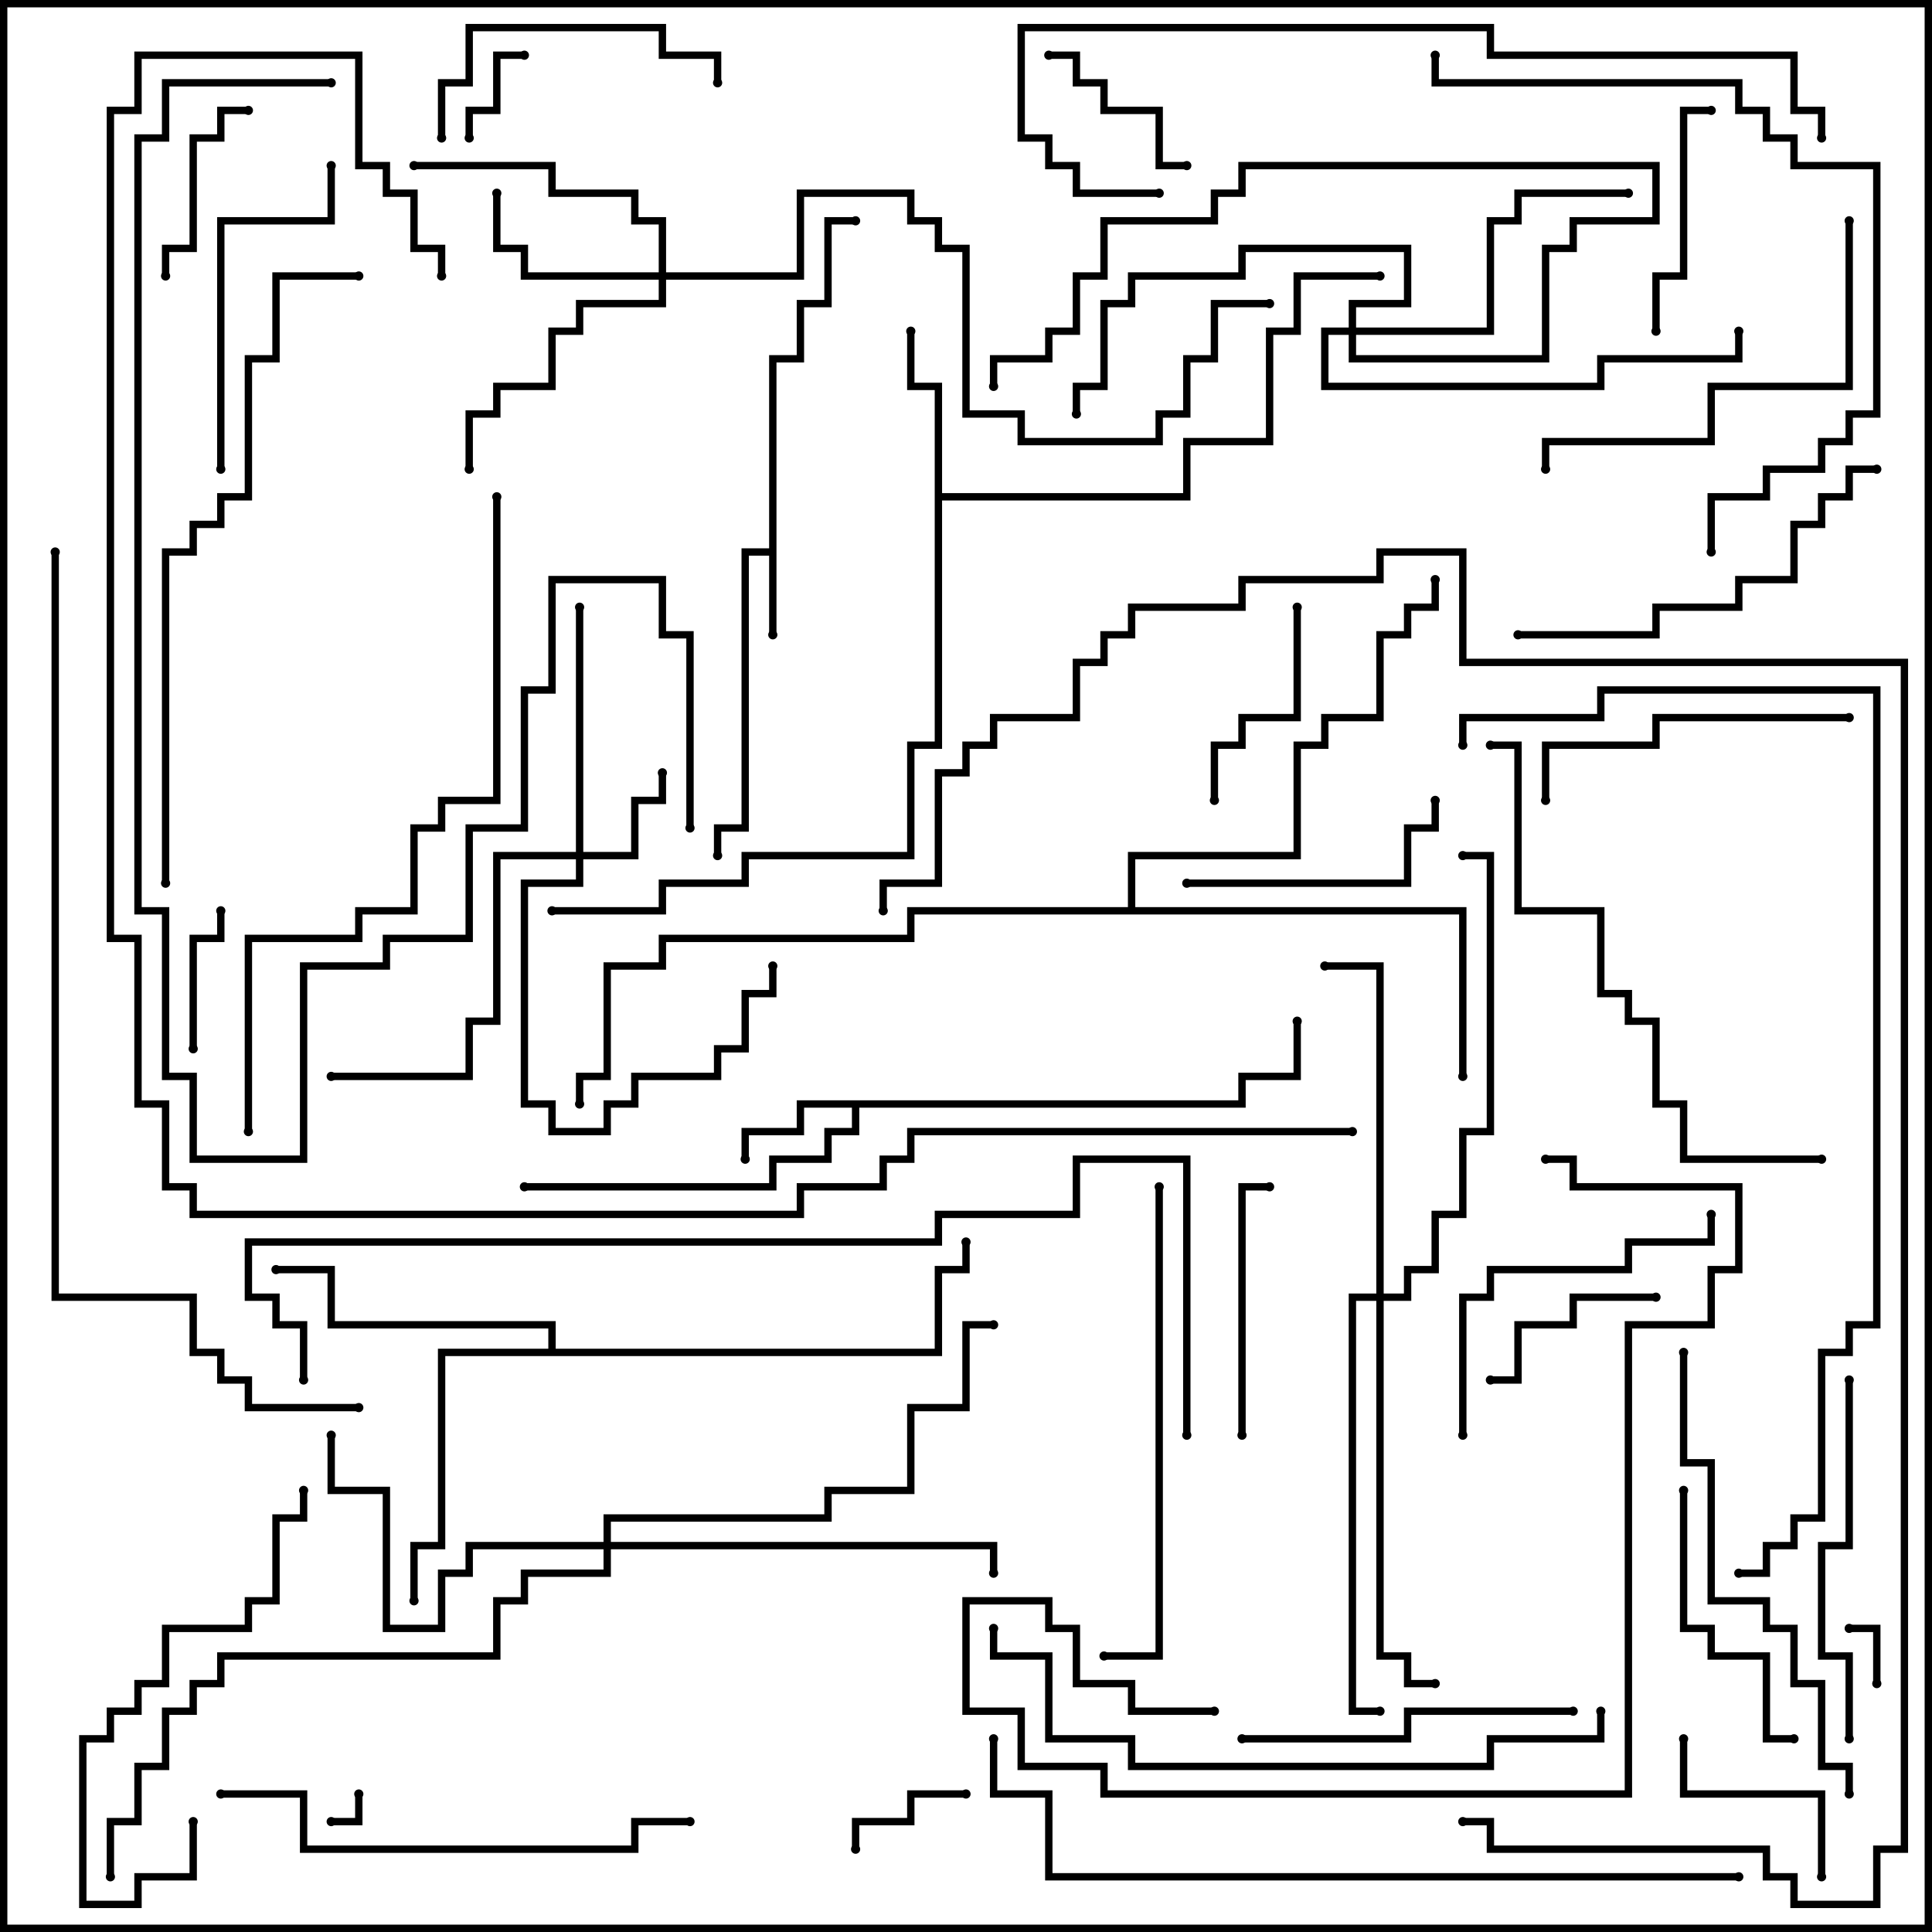 <svg version="1.1" width="105" height="105" xmlns="http://www.w3.org/2000/svg"><path d="M41.8,29.8L41.8,19.3L43.3,19.3L43.3,16.3L44.8,16.3L44.8,11.8L46.5,11.8L46.5,12.2L45.2,12.2L45.2,16.7L43.7,16.7L43.7,19.7L42.2,19.7L42.2,34.5L41.8,34.5L41.8,30.2L40.7,30.2L40.7,45.2L39.2,45.2L39.2,46.5L38.8,46.5L38.8,44.8L40.3,44.8L40.3,29.8z" stroke="none"/><path d="M67.3,59.8L67.3,58.3L70.3,58.3L70.3,55.5L70.7,55.5L70.7,58.7L67.7,58.7L67.7,60.2L46.7,60.2L46.7,61.7L45.2,61.7L45.2,63.2L42.2,63.2L42.2,64.7L28.5,64.7L28.5,64.3L41.8,64.3L41.8,62.8L44.8,62.8L44.8,61.3L46.3,61.3L46.3,60.2L43.7,60.2L43.7,61.7L40.7,61.7L40.7,63L40.3,63L40.3,61.3L43.3,61.3L43.3,59.8z" stroke="none"/><path d="M50.8,21.2L49.3,21.2L49.3,18L49.7,18L49.7,20.8L51.2,20.8L51.2,26.8L64.3,26.8L64.3,23.8L68.8,23.8L68.8,17.8L70.3,17.8L70.3,14.8L75,14.8L75,15.2L70.7,15.2L70.7,18.2L69.2,18.2L69.2,24.2L64.7,24.2L64.7,27.2L51.2,27.2L51.2,40.7L49.7,40.7L49.7,46.7L40.7,46.7L40.7,48.2L36.2,48.2L36.2,49.7L30,49.7L30,49.3L35.8,49.3L35.8,47.8L40.3,47.8L40.3,46.3L49.3,46.3L49.3,40.3L50.8,40.3z" stroke="none"/><path d="M29.8,73.3L29.8,72.2L17.8,72.2L17.8,69.2L15,69.2L15,68.8L18.2,68.8L18.2,71.8L30.2,71.8L30.2,73.3L50.8,73.3L50.8,68.8L52.3,68.8L52.3,67.5L52.7,67.5L52.7,69.2L51.2,69.2L51.2,73.7L24.2,73.7L24.2,84.2L22.7,84.2L22.7,87L22.3,87L22.3,83.8L23.8,83.8L23.8,73.3z" stroke="none"/><path d="M61.3,49.3L61.3,46.3L70.3,46.3L70.3,40.3L71.8,40.3L71.8,38.8L74.8,38.8L74.8,34.3L76.3,34.3L76.3,32.8L77.8,32.8L77.8,31.5L78.2,31.5L78.2,33.2L76.7,33.2L76.7,34.7L75.2,34.7L75.2,39.2L72.2,39.2L72.2,40.7L70.7,40.7L70.7,46.7L61.7,46.7L61.7,49.3L79.7,49.3L79.7,58.5L79.3,58.5L79.3,49.7L49.7,49.7L49.7,51.2L36.2,51.2L36.2,52.7L33.2,52.7L33.2,58.7L31.7,58.7L31.7,60L31.3,60L31.3,58.3L32.8,58.3L32.8,52.3L35.8,52.3L35.8,50.8L49.3,50.8L49.3,49.3z" stroke="none"/><path d="M31.3,46.3L31.3,33L31.7,33L31.7,46.3L34.3,46.3L34.3,43.3L35.8,43.3L35.8,42L36.2,42L36.2,43.7L34.7,43.7L34.7,46.7L31.7,46.7L31.7,48.2L28.7,48.2L28.7,59.8L30.2,59.8L30.2,61.3L32.8,61.3L32.8,59.8L34.3,59.8L34.3,58.3L38.8,58.3L38.8,56.8L40.3,56.8L40.3,53.8L41.8,53.8L41.8,52.5L42.2,52.5L42.2,54.2L40.7,54.2L40.7,57.2L39.2,57.2L39.2,58.7L34.7,58.7L34.7,60.2L33.2,60.2L33.2,61.7L29.8,61.7L29.8,60.2L28.3,60.2L28.3,47.8L31.3,47.8L31.3,46.7L27.2,46.7L27.2,55.7L25.7,55.7L25.7,58.7L18,58.7L18,58.3L25.3,58.3L25.3,55.3L26.8,55.3L26.8,46.3z" stroke="none"/><path d="M35.8,14.8L35.8,12.2L34.3,12.2L34.3,10.7L29.8,10.7L29.8,9.2L22.5,9.2L22.5,8.8L30.2,8.8L30.2,10.3L34.7,10.3L34.7,11.8L36.2,11.8L36.2,14.8L43.3,14.8L43.3,10.3L49.7,10.3L49.7,11.8L51.2,11.8L51.2,13.3L52.7,13.3L52.7,22.3L55.7,22.3L55.7,23.8L62.8,23.8L62.8,22.3L64.3,22.3L64.3,19.3L65.8,19.3L65.8,16.3L69,16.3L69,16.7L66.2,16.7L66.2,19.7L64.7,19.7L64.7,22.7L63.2,22.7L63.2,24.2L55.3,24.2L55.3,22.7L52.3,22.7L52.3,13.7L50.8,13.7L50.8,12.2L49.3,12.2L49.3,10.7L43.7,10.7L43.7,15.2L36.2,15.2L36.2,16.7L31.7,16.7L31.7,18.2L30.2,18.2L30.2,21.2L27.2,21.2L27.2,22.7L25.7,22.7L25.7,25.5L25.3,25.5L25.3,22.3L26.8,22.3L26.8,20.8L29.8,20.8L29.8,17.8L31.3,17.8L31.3,16.3L35.8,16.3L35.8,15.2L28.3,15.2L28.3,13.7L26.8,13.7L26.8,10.5L27.2,10.5L27.2,13.3L28.7,13.3L28.7,14.8z" stroke="none"/><path d="M73.3,17.8L73.3,16.3L76.3,16.3L76.3,13.7L67.7,13.7L67.7,15.2L61.7,15.2L61.7,16.7L60.2,16.7L60.2,21.2L58.7,21.2L58.7,22.5L58.3,22.5L58.3,20.8L59.8,20.8L59.8,16.3L61.3,16.3L61.3,14.8L67.3,14.8L67.3,13.3L76.7,13.3L76.7,16.7L73.7,16.7L73.7,17.8L80.8,17.8L80.8,11.8L82.3,11.8L82.3,10.3L88.5,10.3L88.5,10.7L82.7,10.7L82.7,12.2L81.2,12.2L81.2,18.2L73.7,18.2L73.7,19.3L83.8,19.3L83.8,13.3L85.3,13.3L85.3,11.8L89.8,11.8L89.8,9.2L67.7,9.2L67.7,10.7L66.2,10.7L66.2,12.2L60.2,12.2L60.2,15.2L58.7,15.2L58.7,18.2L57.2,18.2L57.2,19.7L54.2,19.7L54.2,21L53.8,21L53.8,19.3L56.8,19.3L56.8,17.8L58.3,17.8L58.3,14.8L59.8,14.8L59.8,11.8L65.8,11.8L65.8,10.3L67.3,10.3L67.3,8.8L90.2,8.8L90.2,12.2L85.7,12.2L85.7,13.7L84.2,13.7L84.2,19.7L73.3,19.7L73.3,18.2L72.2,18.2L72.2,20.8L86.8,20.8L86.8,19.3L94.3,19.3L94.3,18L94.7,18L94.7,19.7L87.2,19.7L87.2,21.2L71.8,21.2L71.8,17.8z" stroke="none"/><path d="M32.8,83.8L32.8,82.3L44.8,82.3L44.8,80.8L49.3,80.8L49.3,76.3L52.3,76.3L52.3,71.8L54,71.8L54,72.2L52.7,72.2L52.7,76.7L49.7,76.7L49.7,81.2L45.2,81.2L45.2,82.7L33.2,82.7L33.2,83.8L54.2,83.8L54.2,85.5L53.8,85.5L53.8,84.2L33.2,84.2L33.2,85.7L28.7,85.7L28.7,87.2L27.2,87.2L27.2,90.2L12.2,90.2L12.2,91.7L10.7,91.7L10.7,93.2L9.2,93.2L9.2,96.2L7.7,96.2L7.7,99.2L6.2,99.2L6.2,102L5.8,102L5.8,98.8L7.3,98.8L7.3,95.8L8.8,95.8L8.8,92.8L10.3,92.8L10.3,91.3L11.8,91.3L11.8,89.8L26.8,89.8L26.8,86.8L28.3,86.8L28.3,85.3L32.8,85.3L32.8,84.2L25.7,84.2L25.7,85.7L24.2,85.7L24.2,88.7L20.8,88.7L20.8,81.2L17.8,81.2L17.8,78L18.2,78L18.2,80.8L21.2,80.8L21.2,88.3L23.8,88.3L23.8,85.3L25.3,85.3L25.3,83.8z" stroke="none"/><path d="M74.8,70.3L74.8,52.7L72,52.7L72,52.3L75.2,52.3L75.2,70.3L76.3,70.3L76.3,68.8L77.8,68.8L77.8,65.8L79.3,65.8L79.3,61.3L80.8,61.3L80.8,46.7L79.5,46.7L79.5,46.3L81.2,46.3L81.2,61.7L79.7,61.7L79.7,66.2L78.2,66.2L78.2,69.2L76.7,69.2L76.7,70.7L75.2,70.7L75.2,89.8L76.7,89.8L76.7,91.3L78,91.3L78,91.7L76.3,91.7L76.3,90.2L74.8,90.2L74.8,70.7L73.7,70.7L73.7,92.8L75,92.8L75,93.2L73.3,93.2L73.3,70.3z" stroke="none"/><path d="M19.3,97.5L19.7,97.5L19.7,99.2L18,99.2L18,98.8L19.3,98.8z" stroke="none"/><path d="M102.2,91.5L101.8,91.5L101.8,88.7L100.5,88.7L100.5,88.3L102.2,88.3z" stroke="none"/><path d="M25.7,7.5L25.3,7.5L25.3,5.8L26.8,5.8L26.8,2.8L28.5,2.8L28.5,3.2L27.2,3.2L27.2,6.2L25.7,6.2z" stroke="none"/><path d="M52.5,97.3L52.5,97.7L49.7,97.7L49.7,99.2L46.7,99.2L46.7,100.5L46.3,100.5L46.3,98.8L49.3,98.8L49.3,97.3z" stroke="none"/><path d="M10.7,57L10.3,57L10.3,50.8L11.8,50.8L11.8,49.5L12.2,49.5L12.2,51.2L10.7,51.2z" stroke="none"/><path d="M57,3.2L57,2.8L58.7,2.8L58.7,4.3L60.2,4.3L60.2,5.8L63.2,5.8L63.2,8.8L64.5,8.8L64.5,9.2L62.8,9.2L62.8,6.2L59.8,6.2L59.8,4.7L58.3,4.7L58.3,3.2z" stroke="none"/><path d="M90,70.3L90,70.7L85.7,70.7L85.7,72.2L82.7,72.2L82.7,75.2L81,75.2L81,74.8L82.3,74.8L82.3,71.8L85.3,71.8L85.3,70.3z" stroke="none"/><path d="M13.5,5.8L13.5,6.2L12.2,6.2L12.2,7.7L10.7,7.7L10.7,13.7L9.2,13.7L9.2,15L8.8,15L8.8,13.3L10.3,13.3L10.3,7.3L11.8,7.3L11.8,5.8z" stroke="none"/><path d="M91.3,94.5L91.7,94.5L91.7,97.3L99.2,97.3L99.2,102L98.8,102L98.8,97.7L91.3,97.7z" stroke="none"/><path d="M70.3,33L70.7,33L70.7,39.2L67.7,39.2L67.7,40.7L66.2,40.7L66.2,43.5L65.8,43.5L65.8,40.3L67.3,40.3L67.3,38.8L70.3,38.8z" stroke="none"/><path d="M90.2,18L89.8,18L89.8,14.8L91.3,14.8L91.3,5.8L93,5.8L93,6.2L91.7,6.2L91.7,15.2L90.2,15.2z" stroke="none"/><path d="M67.7,78L67.3,78L67.3,64.3L69,64.3L69,64.7L67.7,64.7z" stroke="none"/><path d="M64.5,48.2L64.5,47.8L76.3,47.8L76.3,44.8L77.8,44.8L77.8,43.5L78.2,43.5L78.2,45.2L76.7,45.2L76.7,48.2z" stroke="none"/><path d="M91.3,81L91.7,81L91.7,88.3L93.2,88.3L93.2,89.8L96.2,89.8L96.2,94.3L97.5,94.3L97.5,94.7L95.8,94.7L95.8,90.2L92.8,90.2L92.8,88.7L91.3,88.7z" stroke="none"/><path d="M24.2,7.5L23.8,7.5L23.8,4.3L25.3,4.3L25.3,1.3L36.2,1.3L36.2,2.8L39.2,2.8L39.2,4.5L38.8,4.5L38.8,3.2L35.8,3.2L35.8,1.7L25.7,1.7L25.7,4.7L24.2,4.7z" stroke="none"/><path d="M100.5,38.8L100.5,39.2L90.2,39.2L90.2,40.7L84.2,40.7L84.2,43.5L83.8,43.5L83.8,40.3L89.8,40.3L89.8,38.8z" stroke="none"/><path d="M17.8,9L18.2,9L18.2,12.2L12.2,12.2L12.2,25.5L11.8,25.5L11.8,11.8L17.8,11.8z" stroke="none"/><path d="M79.7,78L79.3,78L79.3,70.3L80.8,70.3L80.8,68.8L88.3,68.8L88.3,67.3L92.8,67.3L92.8,66L93.2,66L93.2,67.7L88.7,67.7L88.7,69.2L81.2,69.2L81.2,70.7L79.7,70.7z" stroke="none"/><path d="M85.5,92.8L85.5,93.2L76.7,93.2L76.7,94.7L67.5,94.7L67.5,94.3L76.3,94.3L76.3,92.8z" stroke="none"/><path d="M10.3,99L10.7,99L10.7,102.2L7.7,102.2L7.7,103.7L4.3,103.7L4.3,94.3L5.8,94.3L5.8,92.8L7.3,92.8L7.3,91.3L8.8,91.3L8.8,88.3L13.3,88.3L13.3,86.8L14.8,86.8L14.8,82.3L16.3,82.3L16.3,81L16.7,81L16.7,82.7L15.2,82.7L15.2,87.2L13.7,87.2L13.7,88.7L9.2,88.7L9.2,91.7L7.7,91.7L7.7,93.2L6.2,93.2L6.2,94.7L4.7,94.7L4.7,103.3L7.3,103.3L7.3,101.8L10.3,101.8z" stroke="none"/><path d="M100.7,94.5L100.3,94.5L100.3,90.2L98.8,90.2L98.8,83.8L100.3,83.8L100.3,75L100.7,75L100.7,84.2L99.2,84.2L99.2,89.8L100.7,89.8z" stroke="none"/><path d="M100.3,12L100.7,12L100.7,21.2L93.2,21.2L93.2,24.2L84.2,24.2L84.2,25.5L83.8,25.5L83.8,23.8L92.8,23.8L92.8,20.8L100.3,20.8z" stroke="none"/><path d="M82.5,34.7L82.5,34.3L89.8,34.3L89.8,32.8L94.3,32.8L94.3,31.3L97.3,31.3L97.3,28.3L98.8,28.3L98.8,26.8L100.3,26.8L100.3,25.3L102,25.3L102,25.7L100.7,25.7L100.7,27.2L99.2,27.2L99.2,28.7L97.7,28.7L97.7,31.7L94.7,31.7L94.7,33.2L90.2,33.2L90.2,34.7z" stroke="none"/><path d="M12,97.7L12,97.3L16.7,97.3L16.7,100.3L34.3,100.3L34.3,98.8L37.5,98.8L37.5,99.2L34.7,99.2L34.7,100.7L16.3,100.7L16.3,97.7z" stroke="none"/><path d="M91.3,73.5L91.7,73.5L91.7,79.3L93.2,79.3L93.2,86.8L96.2,86.8L96.2,88.3L97.7,88.3L97.7,91.3L99.2,91.3L99.2,95.8L100.7,95.8L100.7,97.5L100.3,97.5L100.3,96.2L98.8,96.2L98.8,91.7L97.3,91.7L97.3,88.7L95.8,88.7L95.8,87.2L92.8,87.2L92.8,79.7L91.3,79.7z" stroke="none"/><path d="M62.8,64.5L63.2,64.5L63.2,90.2L60,90.2L60,89.8L62.8,89.8z" stroke="none"/><path d="M99,62.8L99,63.2L91.3,63.2L91.3,60.2L89.8,60.2L89.8,55.7L88.3,55.7L88.3,54.2L86.8,54.2L86.8,49.7L82.3,49.7L82.3,40.7L81,40.7L81,40.3L82.7,40.3L82.7,49.3L87.2,49.3L87.2,53.8L88.7,53.8L88.7,55.3L90.2,55.3L90.2,59.8L91.7,59.8L91.7,62.8z" stroke="none"/><path d="M93.2,30L92.8,30L92.8,26.8L95.8,26.8L95.8,25.3L98.8,25.3L98.8,23.8L100.3,23.8L100.3,22.3L101.8,22.3L101.8,9.2L97.3,9.2L97.3,7.7L95.8,7.7L95.8,6.2L94.3,6.2L94.3,4.7L77.8,4.7L77.8,3L78.2,3L78.2,4.3L94.7,4.3L94.7,5.8L96.2,5.8L96.2,7.3L97.7,7.3L97.7,8.8L102.2,8.8L102.2,22.7L100.7,22.7L100.7,24.2L99.2,24.2L99.2,25.7L96.2,25.7L96.2,27.2L93.2,27.2z" stroke="none"/><path d="M86.8,93L87.2,93L87.2,94.7L81.2,94.7L81.2,96.2L61.3,96.2L61.3,94.7L56.8,94.7L56.8,90.2L53.8,90.2L53.8,88.5L54.2,88.5L54.2,89.8L57.2,89.8L57.2,94.3L61.7,94.3L61.7,95.8L80.8,95.8L80.8,94.3L86.8,94.3z" stroke="none"/><path d="M9.2,48L8.8,48L8.8,29.8L10.3,29.8L10.3,28.3L11.8,28.3L11.8,26.8L13.3,26.8L13.3,19.3L14.8,19.3L14.8,14.8L19.5,14.8L19.5,15.2L15.2,15.2L15.2,19.7L13.7,19.7L13.7,27.2L12.2,27.2L12.2,28.7L10.7,28.7L10.7,30.2L9.2,30.2z" stroke="none"/><path d="M66,92.8L66,93.2L61.3,93.2L61.3,91.7L58.3,91.7L58.3,88.7L56.8,88.7L56.8,87.2L52.7,87.2L52.7,92.8L55.7,92.8L55.7,95.8L60.2,95.8L60.2,97.3L88.3,97.3L88.3,71.8L92.8,71.8L92.8,68.8L94.3,68.8L94.3,64.7L85.3,64.7L85.3,63.2L84,63.2L84,62.8L85.7,62.8L85.7,64.3L94.7,64.3L94.7,69.2L93.2,69.2L93.2,72.2L88.7,72.2L88.7,97.7L59.8,97.7L59.8,96.2L55.3,96.2L55.3,93.2L52.3,93.2L52.3,86.8L57.2,86.8L57.2,88.3L58.7,88.3L58.7,91.3L61.7,91.3L61.7,92.8z" stroke="none"/><path d="M99.2,7.5L98.8,7.5L98.8,6.2L97.3,6.2L97.3,3.2L80.8,3.2L80.8,1.7L55.7,1.7L55.7,7.3L57.2,7.3L57.2,8.8L58.7,8.8L58.7,10.3L63,10.3L63,10.7L58.3,10.7L58.3,9.2L56.8,9.2L56.8,7.7L55.3,7.7L55.3,1.3L81.2,1.3L81.2,2.8L97.7,2.8L97.7,5.8L99.2,5.8z" stroke="none"/><path d="M26.8,27L27.2,27L27.2,43.7L24.2,43.7L24.2,45.2L22.7,45.2L22.7,49.7L19.7,49.7L19.7,51.2L13.7,51.2L13.7,61.5L13.3,61.5L13.3,50.8L19.3,50.8L19.3,49.3L22.3,49.3L22.3,44.8L23.8,44.8L23.8,43.3L26.8,43.3z" stroke="none"/><path d="M94.5,101.8L94.5,102.2L56.8,102.2L56.8,97.7L53.8,97.7L53.8,94.5L54.2,94.5L54.2,97.3L57.2,97.3L57.2,101.8z" stroke="none"/><path d="M37.7,45L37.3,45L37.3,34.7L35.8,34.7L35.8,31.7L30.2,31.7L30.2,37.7L28.7,37.7L28.7,45.2L25.7,45.2L25.7,51.2L21.2,51.2L21.2,52.7L16.7,52.7L16.7,63.2L10.3,63.2L10.3,58.7L8.8,58.7L8.8,49.7L7.3,49.7L7.3,7.3L8.8,7.3L8.8,4.3L18,4.3L18,4.7L9.2,4.7L9.2,7.7L7.7,7.7L7.7,49.3L9.2,49.3L9.2,58.3L10.7,58.3L10.7,62.8L16.3,62.8L16.3,52.3L20.8,52.3L20.8,50.8L25.3,50.8L25.3,44.8L28.3,44.8L28.3,37.3L29.8,37.3L29.8,31.3L36.2,31.3L36.2,34.3L37.7,34.3z" stroke="none"/><path d="M79.7,40.5L79.3,40.5L79.3,38.8L86.8,38.8L86.8,37.3L102.2,37.3L102.2,72.2L100.7,72.2L100.7,73.7L99.2,73.7L99.2,82.7L97.7,82.7L97.7,84.2L96.2,84.2L96.2,85.7L94.5,85.7L94.5,85.3L95.8,85.3L95.8,83.8L97.3,83.8L97.3,82.3L98.8,82.3L98.8,73.3L100.3,73.3L100.3,71.8L101.8,71.8L101.8,37.7L87.2,37.7L87.2,39.2L79.7,39.2z" stroke="none"/><path d="M16.7,75L16.3,75L16.3,72.2L14.8,72.2L14.8,70.7L13.3,70.7L13.3,67.3L50.8,67.3L50.8,65.8L58.3,65.8L58.3,62.8L64.7,62.8L64.7,78L64.3,78L64.3,63.2L58.7,63.2L58.7,66.2L51.2,66.2L51.2,67.7L13.7,67.7L13.7,70.3L15.2,70.3L15.2,71.8L16.7,71.8z" stroke="none"/><path d="M2.8,30L3.2,30L3.2,70.3L10.7,70.3L10.7,73.3L12.2,73.3L12.2,74.8L13.7,74.8L13.7,76.3L19.5,76.3L19.5,76.7L13.3,76.7L13.3,75.2L11.8,75.2L11.8,73.7L10.3,73.7L10.3,70.7L2.8,70.7z" stroke="none"/><path d="M48.2,49.5L47.8,49.5L47.8,47.8L50.8,47.8L50.8,41.8L52.3,41.8L52.3,40.3L53.8,40.3L53.8,38.8L58.3,38.8L58.3,35.8L59.8,35.8L59.8,34.3L61.3,34.3L61.3,32.8L67.3,32.8L67.3,31.3L74.8,31.3L74.8,29.8L79.7,29.8L79.7,35.8L103.7,35.8L103.7,100.7L102.2,100.7L102.2,103.7L97.3,103.7L97.3,102.2L95.8,102.2L95.8,100.7L80.8,100.7L80.8,99.2L79.5,99.2L79.5,98.8L81.2,98.8L81.2,100.3L96.2,100.3L96.2,101.8L97.7,101.8L97.7,103.3L101.8,103.3L101.8,100.3L103.3,100.3L103.3,36.2L79.3,36.2L79.3,30.2L75.2,30.2L75.2,31.7L67.7,31.7L67.7,33.2L61.7,33.2L61.7,34.7L60.2,34.7L60.2,36.2L58.7,36.2L58.7,39.2L54.2,39.2L54.2,40.7L52.7,40.7L52.7,42.2L51.2,42.2L51.2,48.2L48.2,48.2z" stroke="none"/><path d="M73.5,61.3L73.5,61.7L49.7,61.7L49.7,63.2L48.2,63.2L48.2,64.7L43.7,64.7L43.7,66.2L10.3,66.2L10.3,64.7L8.8,64.7L8.8,60.2L7.3,60.2L7.3,51.2L5.8,51.2L5.8,5.8L7.3,5.8L7.3,2.8L19.7,2.8L19.7,8.8L21.2,8.8L21.2,10.3L22.7,10.3L22.7,13.3L24.2,13.3L24.2,15L23.8,15L23.8,13.7L22.3,13.7L22.3,10.7L20.8,10.7L20.8,9.2L19.3,9.2L19.3,3.2L7.7,3.2L7.7,6.2L6.2,6.2L6.2,50.8L7.7,50.8L7.7,59.8L9.2,59.8L9.2,64.3L10.7,64.3L10.7,65.8L43.3,65.8L43.3,64.3L47.8,64.3L47.8,62.8L49.3,62.8L49.3,61.3z" stroke="none"/><circle cx="42" cy="34.5" r="0.25" stroke-width="0" fill="#000" /><circle cx="39" cy="46.5" r="0.25" stroke-width="0" fill="#000" /><circle cx="46.5" cy="12" r="0.25" stroke-width="0" fill="#000" /><circle cx="40.5" cy="63" r="0.25" stroke-width="0" fill="#000" /><circle cx="28.5" cy="64.5" r="0.25" stroke-width="0" fill="#000" /><circle cx="70.5" cy="55.5" r="0.25" stroke-width="0" fill="#000" /><circle cx="49.5" cy="18" r="0.25" stroke-width="0" fill="#000" /><circle cx="75" cy="15" r="0.25" stroke-width="0" fill="#000" /><circle cx="30" cy="49.5" r="0.25" stroke-width="0" fill="#000" /><circle cx="22.5" cy="87" r="0.25" stroke-width="0" fill="#000" /><circle cx="15" cy="69" r="0.25" stroke-width="0" fill="#000" /><circle cx="52.5" cy="67.5" r="0.25" stroke-width="0" fill="#000" /><circle cx="79.5" cy="58.5" r="0.25" stroke-width="0" fill="#000" /><circle cx="78" cy="31.5" r="0.25" stroke-width="0" fill="#000" /><circle cx="31.5" cy="60" r="0.25" stroke-width="0" fill="#000" /><circle cx="36" cy="42" r="0.25" stroke-width="0" fill="#000" /><circle cx="42" cy="52.5" r="0.25" stroke-width="0" fill="#000" /><circle cx="31.5" cy="33" r="0.25" stroke-width="0" fill="#000" /><circle cx="18" cy="58.5" r="0.25" stroke-width="0" fill="#000" /><circle cx="27" cy="10.5" r="0.25" stroke-width="0" fill="#000" /><circle cx="22.5" cy="9" r="0.25" stroke-width="0" fill="#000" /><circle cx="25.5" cy="25.5" r="0.25" stroke-width="0" fill="#000" /><circle cx="69" cy="16.5" r="0.25" stroke-width="0" fill="#000" /><circle cx="58.5" cy="22.5" r="0.25" stroke-width="0" fill="#000" /><circle cx="88.5" cy="10.5" r="0.25" stroke-width="0" fill="#000" /><circle cx="54" cy="21" r="0.25" stroke-width="0" fill="#000" /><circle cx="94.5" cy="18" r="0.25" stroke-width="0" fill="#000" /><circle cx="18" cy="78" r="0.25" stroke-width="0" fill="#000" /><circle cx="54" cy="85.5" r="0.25" stroke-width="0" fill="#000" /><circle cx="54" cy="72" r="0.25" stroke-width="0" fill="#000" /><circle cx="6" cy="102" r="0.25" stroke-width="0" fill="#000" /><circle cx="72" cy="52.5" r="0.25" stroke-width="0" fill="#000" /><circle cx="78" cy="91.5" r="0.25" stroke-width="0" fill="#000" /><circle cx="75" cy="93" r="0.25" stroke-width="0" fill="#000" /><circle cx="79.5" cy="46.5" r="0.25" stroke-width="0" fill="#000" /><circle cx="19.5" cy="97.5" r="0.25" stroke-width="0" fill="#000" /><circle cx="18" cy="99" r="0.25" stroke-width="0" fill="#000" /><circle cx="102" cy="91.5" r="0.25" stroke-width="0" fill="#000" /><circle cx="100.5" cy="88.5" r="0.25" stroke-width="0" fill="#000" /><circle cx="25.5" cy="7.5" r="0.25" stroke-width="0" fill="#000" /><circle cx="28.5" cy="3" r="0.25" stroke-width="0" fill="#000" /><circle cx="52.5" cy="97.5" r="0.25" stroke-width="0" fill="#000" /><circle cx="46.5" cy="100.5" r="0.25" stroke-width="0" fill="#000" /><circle cx="10.5" cy="57" r="0.25" stroke-width="0" fill="#000" /><circle cx="12" cy="49.5" r="0.25" stroke-width="0" fill="#000" /><circle cx="57" cy="3" r="0.25" stroke-width="0" fill="#000" /><circle cx="64.5" cy="9" r="0.25" stroke-width="0" fill="#000" /><circle cx="90" cy="70.5" r="0.25" stroke-width="0" fill="#000" /><circle cx="81" cy="75" r="0.25" stroke-width="0" fill="#000" /><circle cx="13.5" cy="6" r="0.25" stroke-width="0" fill="#000" /><circle cx="9" cy="15" r="0.25" stroke-width="0" fill="#000" /><circle cx="91.5" cy="94.5" r="0.25" stroke-width="0" fill="#000" /><circle cx="99" cy="102" r="0.25" stroke-width="0" fill="#000" /><circle cx="70.5" cy="33" r="0.25" stroke-width="0" fill="#000" /><circle cx="66" cy="43.5" r="0.25" stroke-width="0" fill="#000" /><circle cx="90" cy="18" r="0.25" stroke-width="0" fill="#000" /><circle cx="93" cy="6" r="0.25" stroke-width="0" fill="#000" /><circle cx="67.5" cy="78" r="0.25" stroke-width="0" fill="#000" /><circle cx="69" cy="64.5" r="0.25" stroke-width="0" fill="#000" /><circle cx="64.5" cy="48" r="0.25" stroke-width="0" fill="#000" /><circle cx="78" cy="43.5" r="0.25" stroke-width="0" fill="#000" /><circle cx="91.5" cy="81" r="0.25" stroke-width="0" fill="#000" /><circle cx="97.5" cy="94.5" r="0.25" stroke-width="0" fill="#000" /><circle cx="24" cy="7.5" r="0.25" stroke-width="0" fill="#000" /><circle cx="39" cy="4.5" r="0.25" stroke-width="0" fill="#000" /><circle cx="100.5" cy="39" r="0.25" stroke-width="0" fill="#000" /><circle cx="84" cy="43.5" r="0.25" stroke-width="0" fill="#000" /><circle cx="18" cy="9" r="0.25" stroke-width="0" fill="#000" /><circle cx="12" cy="25.5" r="0.25" stroke-width="0" fill="#000" /><circle cx="79.5" cy="78" r="0.25" stroke-width="0" fill="#000" /><circle cx="93" cy="66" r="0.25" stroke-width="0" fill="#000" /><circle cx="85.5" cy="93" r="0.25" stroke-width="0" fill="#000" /><circle cx="67.5" cy="94.5" r="0.25" stroke-width="0" fill="#000" /><circle cx="10.5" cy="99" r="0.25" stroke-width="0" fill="#000" /><circle cx="16.5" cy="81" r="0.25" stroke-width="0" fill="#000" /><circle cx="100.5" cy="94.5" r="0.25" stroke-width="0" fill="#000" /><circle cx="100.5" cy="75" r="0.25" stroke-width="0" fill="#000" /><circle cx="100.5" cy="12" r="0.25" stroke-width="0" fill="#000" /><circle cx="84" cy="25.5" r="0.25" stroke-width="0" fill="#000" /><circle cx="82.5" cy="34.5" r="0.25" stroke-width="0" fill="#000" /><circle cx="102" cy="25.5" r="0.25" stroke-width="0" fill="#000" /><circle cx="12" cy="97.5" r="0.25" stroke-width="0" fill="#000" /><circle cx="37.5" cy="99" r="0.25" stroke-width="0" fill="#000" /><circle cx="91.5" cy="73.5" r="0.25" stroke-width="0" fill="#000" /><circle cx="100.5" cy="97.5" r="0.25" stroke-width="0" fill="#000" /><circle cx="63" cy="64.5" r="0.25" stroke-width="0" fill="#000" /><circle cx="60" cy="90" r="0.25" stroke-width="0" fill="#000" /><circle cx="99" cy="63" r="0.25" stroke-width="0" fill="#000" /><circle cx="81" cy="40.5" r="0.25" stroke-width="0" fill="#000" /><circle cx="93" cy="30" r="0.25" stroke-width="0" fill="#000" /><circle cx="78" cy="3" r="0.25" stroke-width="0" fill="#000" /><circle cx="87" cy="93" r="0.25" stroke-width="0" fill="#000" /><circle cx="54" cy="88.5" r="0.25" stroke-width="0" fill="#000" /><circle cx="9" cy="48" r="0.25" stroke-width="0" fill="#000" /><circle cx="19.5" cy="15" r="0.25" stroke-width="0" fill="#000" /><circle cx="66" cy="93" r="0.25" stroke-width="0" fill="#000" /><circle cx="84" cy="63" r="0.25" stroke-width="0" fill="#000" /><circle cx="99" cy="7.5" r="0.25" stroke-width="0" fill="#000" /><circle cx="63" cy="10.5" r="0.25" stroke-width="0" fill="#000" /><circle cx="27" cy="27" r="0.25" stroke-width="0" fill="#000" /><circle cx="13.5" cy="61.5" r="0.25" stroke-width="0" fill="#000" /><circle cx="94.5" cy="102" r="0.25" stroke-width="0" fill="#000" /><circle cx="54" cy="94.5" r="0.25" stroke-width="0" fill="#000" /><circle cx="37.5" cy="45" r="0.25" stroke-width="0" fill="#000" /><circle cx="18" cy="4.5" r="0.25" stroke-width="0" fill="#000" /><circle cx="79.5" cy="40.5" r="0.25" stroke-width="0" fill="#000" /><circle cx="94.5" cy="85.5" r="0.25" stroke-width="0" fill="#000" /><circle cx="16.5" cy="75" r="0.25" stroke-width="0" fill="#000" /><circle cx="64.5" cy="78" r="0.25" stroke-width="0" fill="#000" /><circle cx="3" cy="30" r="0.25" stroke-width="0" fill="#000" /><circle cx="19.5" cy="76.5" r="0.25" stroke-width="0" fill="#000" /><circle cx="48" cy="49.5" r="0.25" stroke-width="0" fill="#000" /><circle cx="79.5" cy="99" r="0.25" stroke-width="0" fill="#000" /><circle cx="73.5" cy="61.5" r="0.25" stroke-width="0" fill="#000" /><circle cx="24" cy="15" r="0.25" stroke-width="0" fill="#000" /><rect x="0" y="0" width="105" height="105" stroke-width="0.8" stroke="#000" fill="none" /></svg>